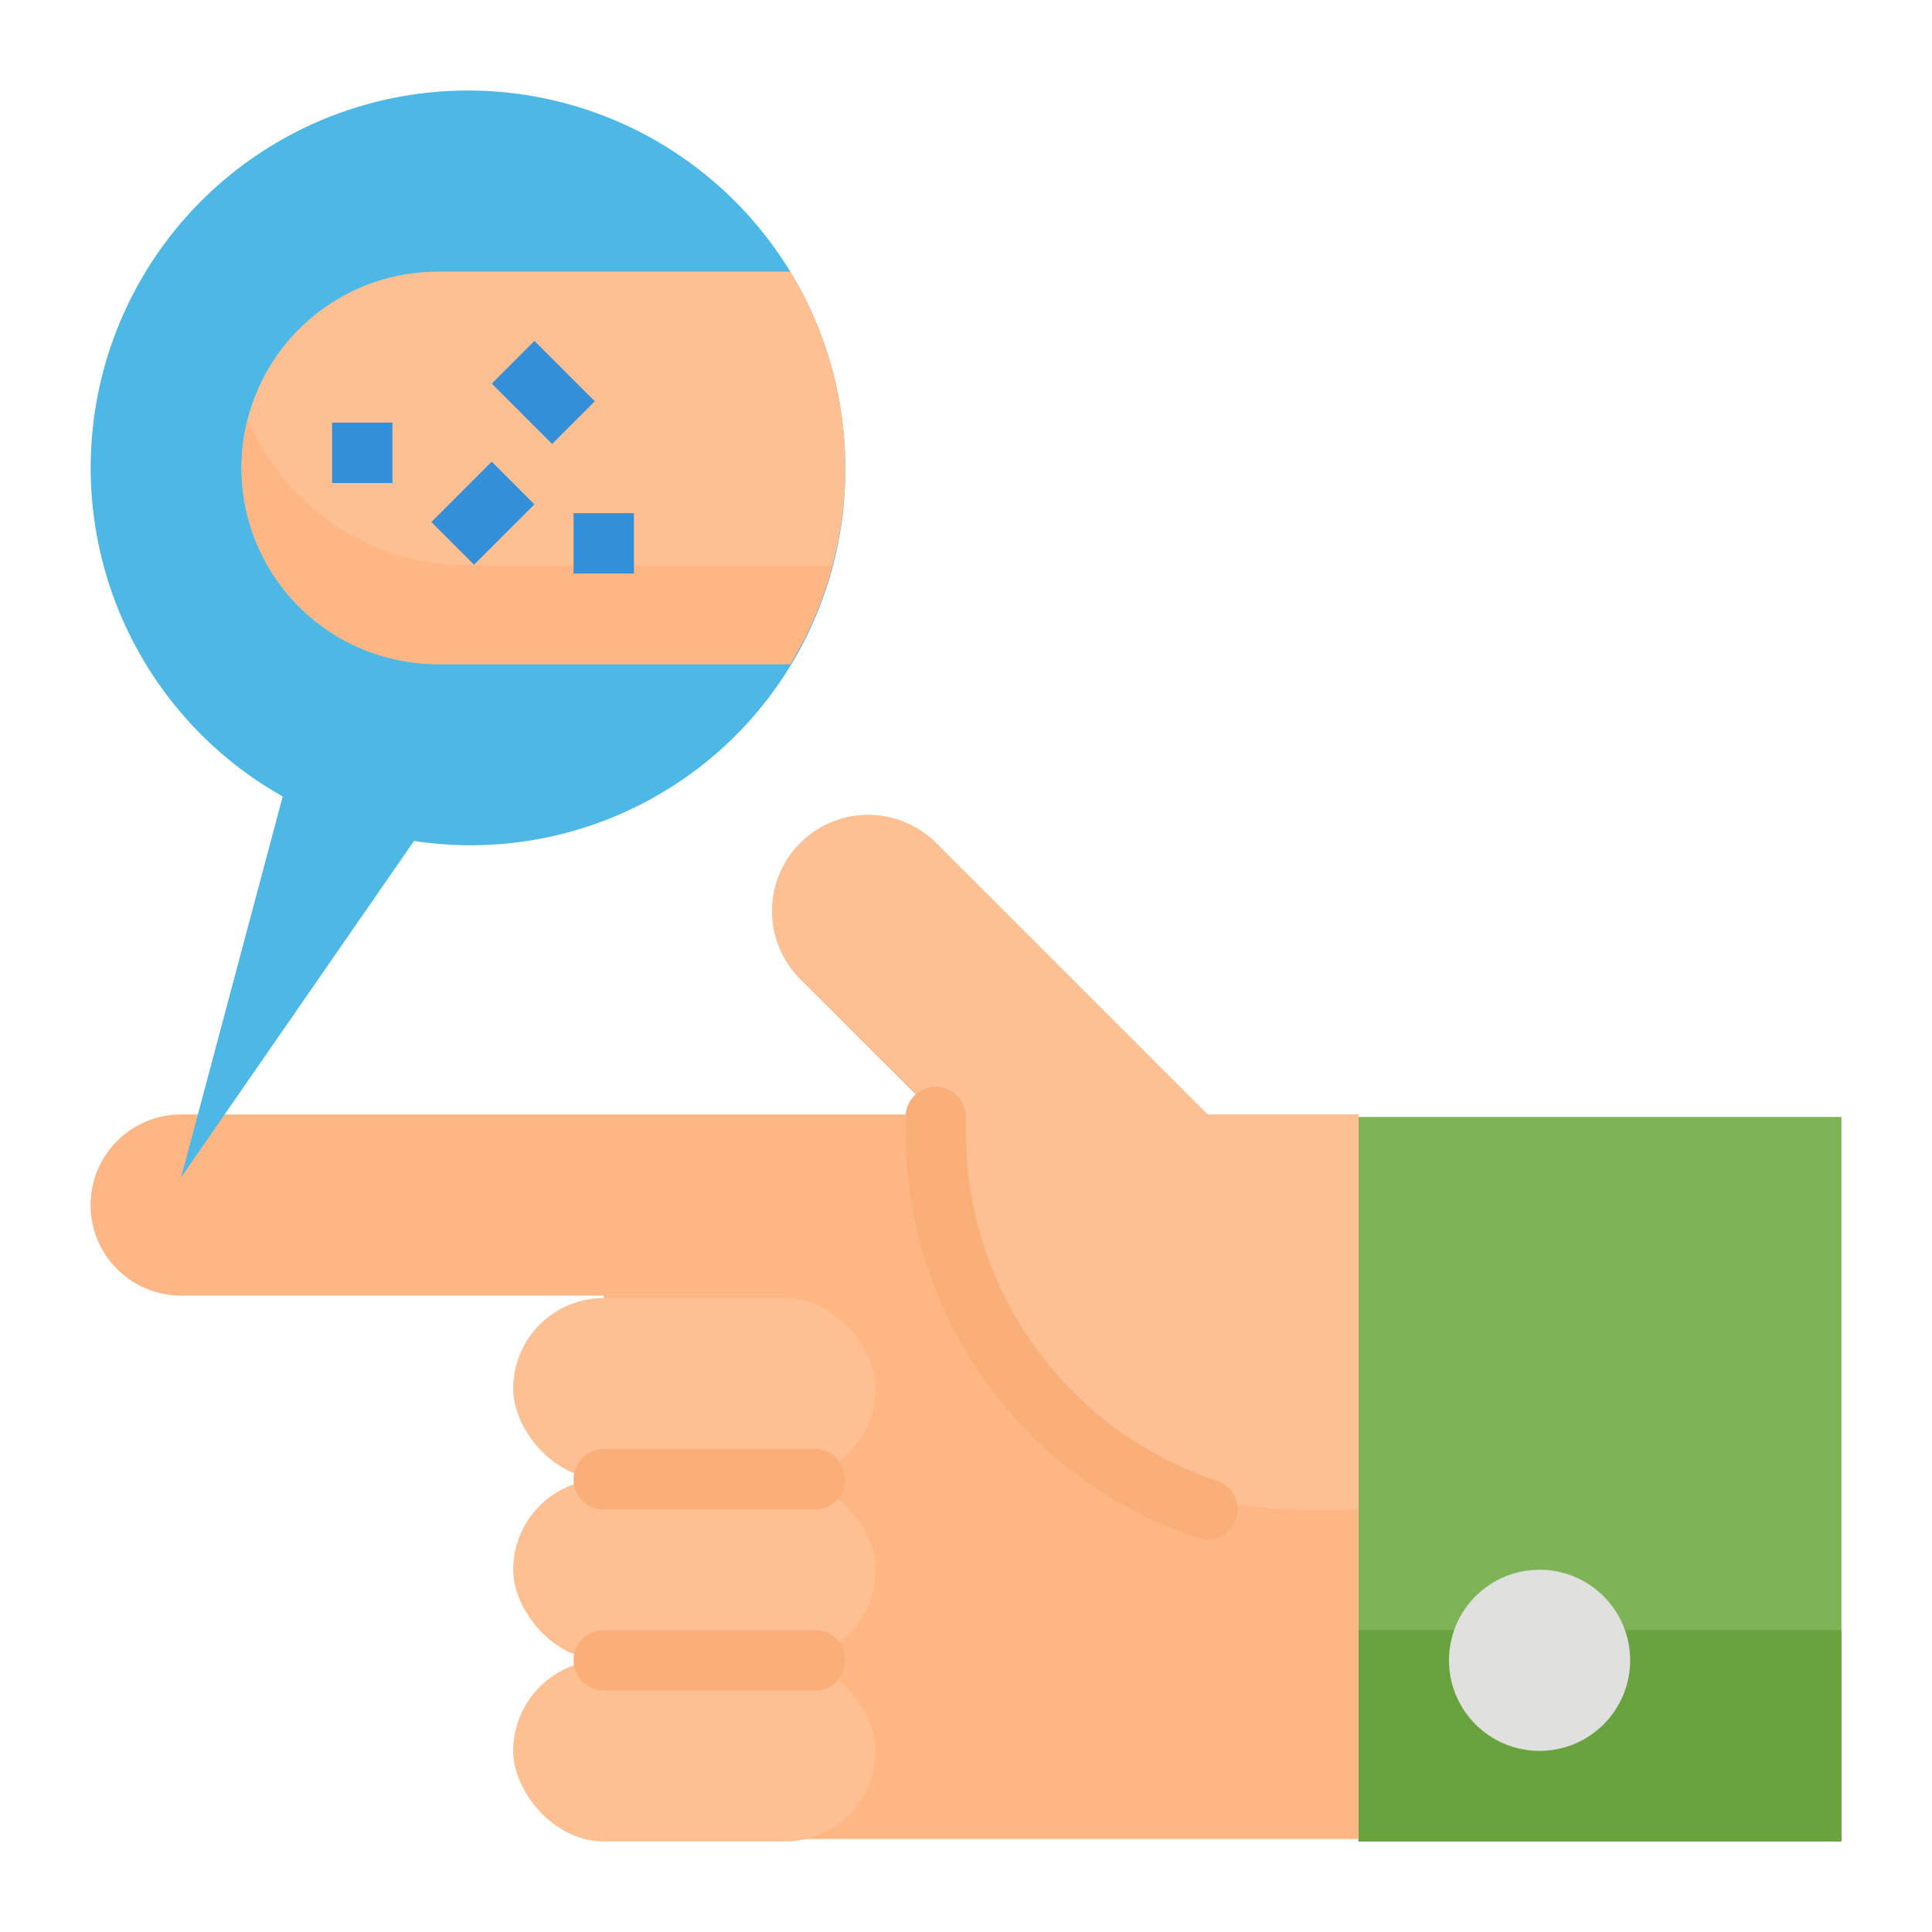 <svg height="512" viewBox="0 0 512 512" width="512" xmlns="http://www.w3.org/2000/svg"><path d="m360 296h128v192h-128z" fill="#7eb457"/><path d="m360 432h128v56h-128z" fill="#69a340"/><path d="m214.209 221.578a25.456 25.456 0 0 0 -2.1 37.878l35.891 35.889h-200a24 24 0 0 0 -24 24 24 24 0 0 0 24 24h112v144h200v-192h-40l-71.889-71.889a25.456 25.456 0 0 0 -33.902-1.878z" fill="#feb784"/><g fill="#fec093"><path d="m320 295.345-71.889-71.889c-.035-.035-.076-.058-.111-.092a25.449 25.449 0 0 0 -35.889 36.092l35.889 35.889v8.655a96 96 0 0 0 96 96h16v-104.655z"/><rect height="48" rx="24" width="96" x="136" y="344"/><rect height="48" rx="24" width="96" x="136" y="392"/><rect height="48" rx="24" width="96" x="136" y="440"/></g><path d="m216 400h-56a8 8 0 0 1 0-16h56a8 8 0 0 1 0 16z" fill="#faae78"/><path d="m216 448h-56a8 8 0 0 1 0-16h56a8 8 0 0 1 0 16z" fill="#faae78"/><path d="m224 124a99.274 99.274 0 0 1 -114.29 98.86l-61.71 89.14 26.92-100.93a99.982 99.982 0 1 1 149.08-87.07z" fill="#4db7e5"/><circle cx="408" cy="440" fill="#e0e0de" r="24"/><path d="m224 124a99.742 99.742 0 0 1 -14.57 52h-93.43a52 52 0 1 1 0-104h93.43a99.446 99.446 0 0 1 14.57 52z" fill="#fec093"/><path d="m220.62 149.84a98.943 98.943 0 0 1 -11.19 26.16h-93.43a52.029 52.029 0 0 1 -50.37-64.95 63.3 63.3 0 0 0 58.36 38.79z" fill="#feb784"/><path d="m116.686 128.001h22.627v15.998h-22.627z" fill="#348fd9" transform="matrix(.707 -.707 .707 .707 -58.676 130.343)"/><path d="m88 112h16v16h-16z" fill="#348fd9"/><path d="m152 136h16v16h-16z" fill="#348fd9"/><path d="m136.001 92.686h15.998v22.627h-15.998z" fill="#348fd9" transform="matrix(.707 -.707 .707 .707 -31.362 132.284)"/><path d="m320 408a7.975 7.975 0 0 1 -2.531-.414 113.155 113.155 0 0 1 -77.469-107.481v-4.105a8 8 0 0 1 16 0v4.105a97.171 97.171 0 0 0 66.531 92.305 8 8 0 0 1 -2.531 15.59z" fill="#faae78"/></svg>